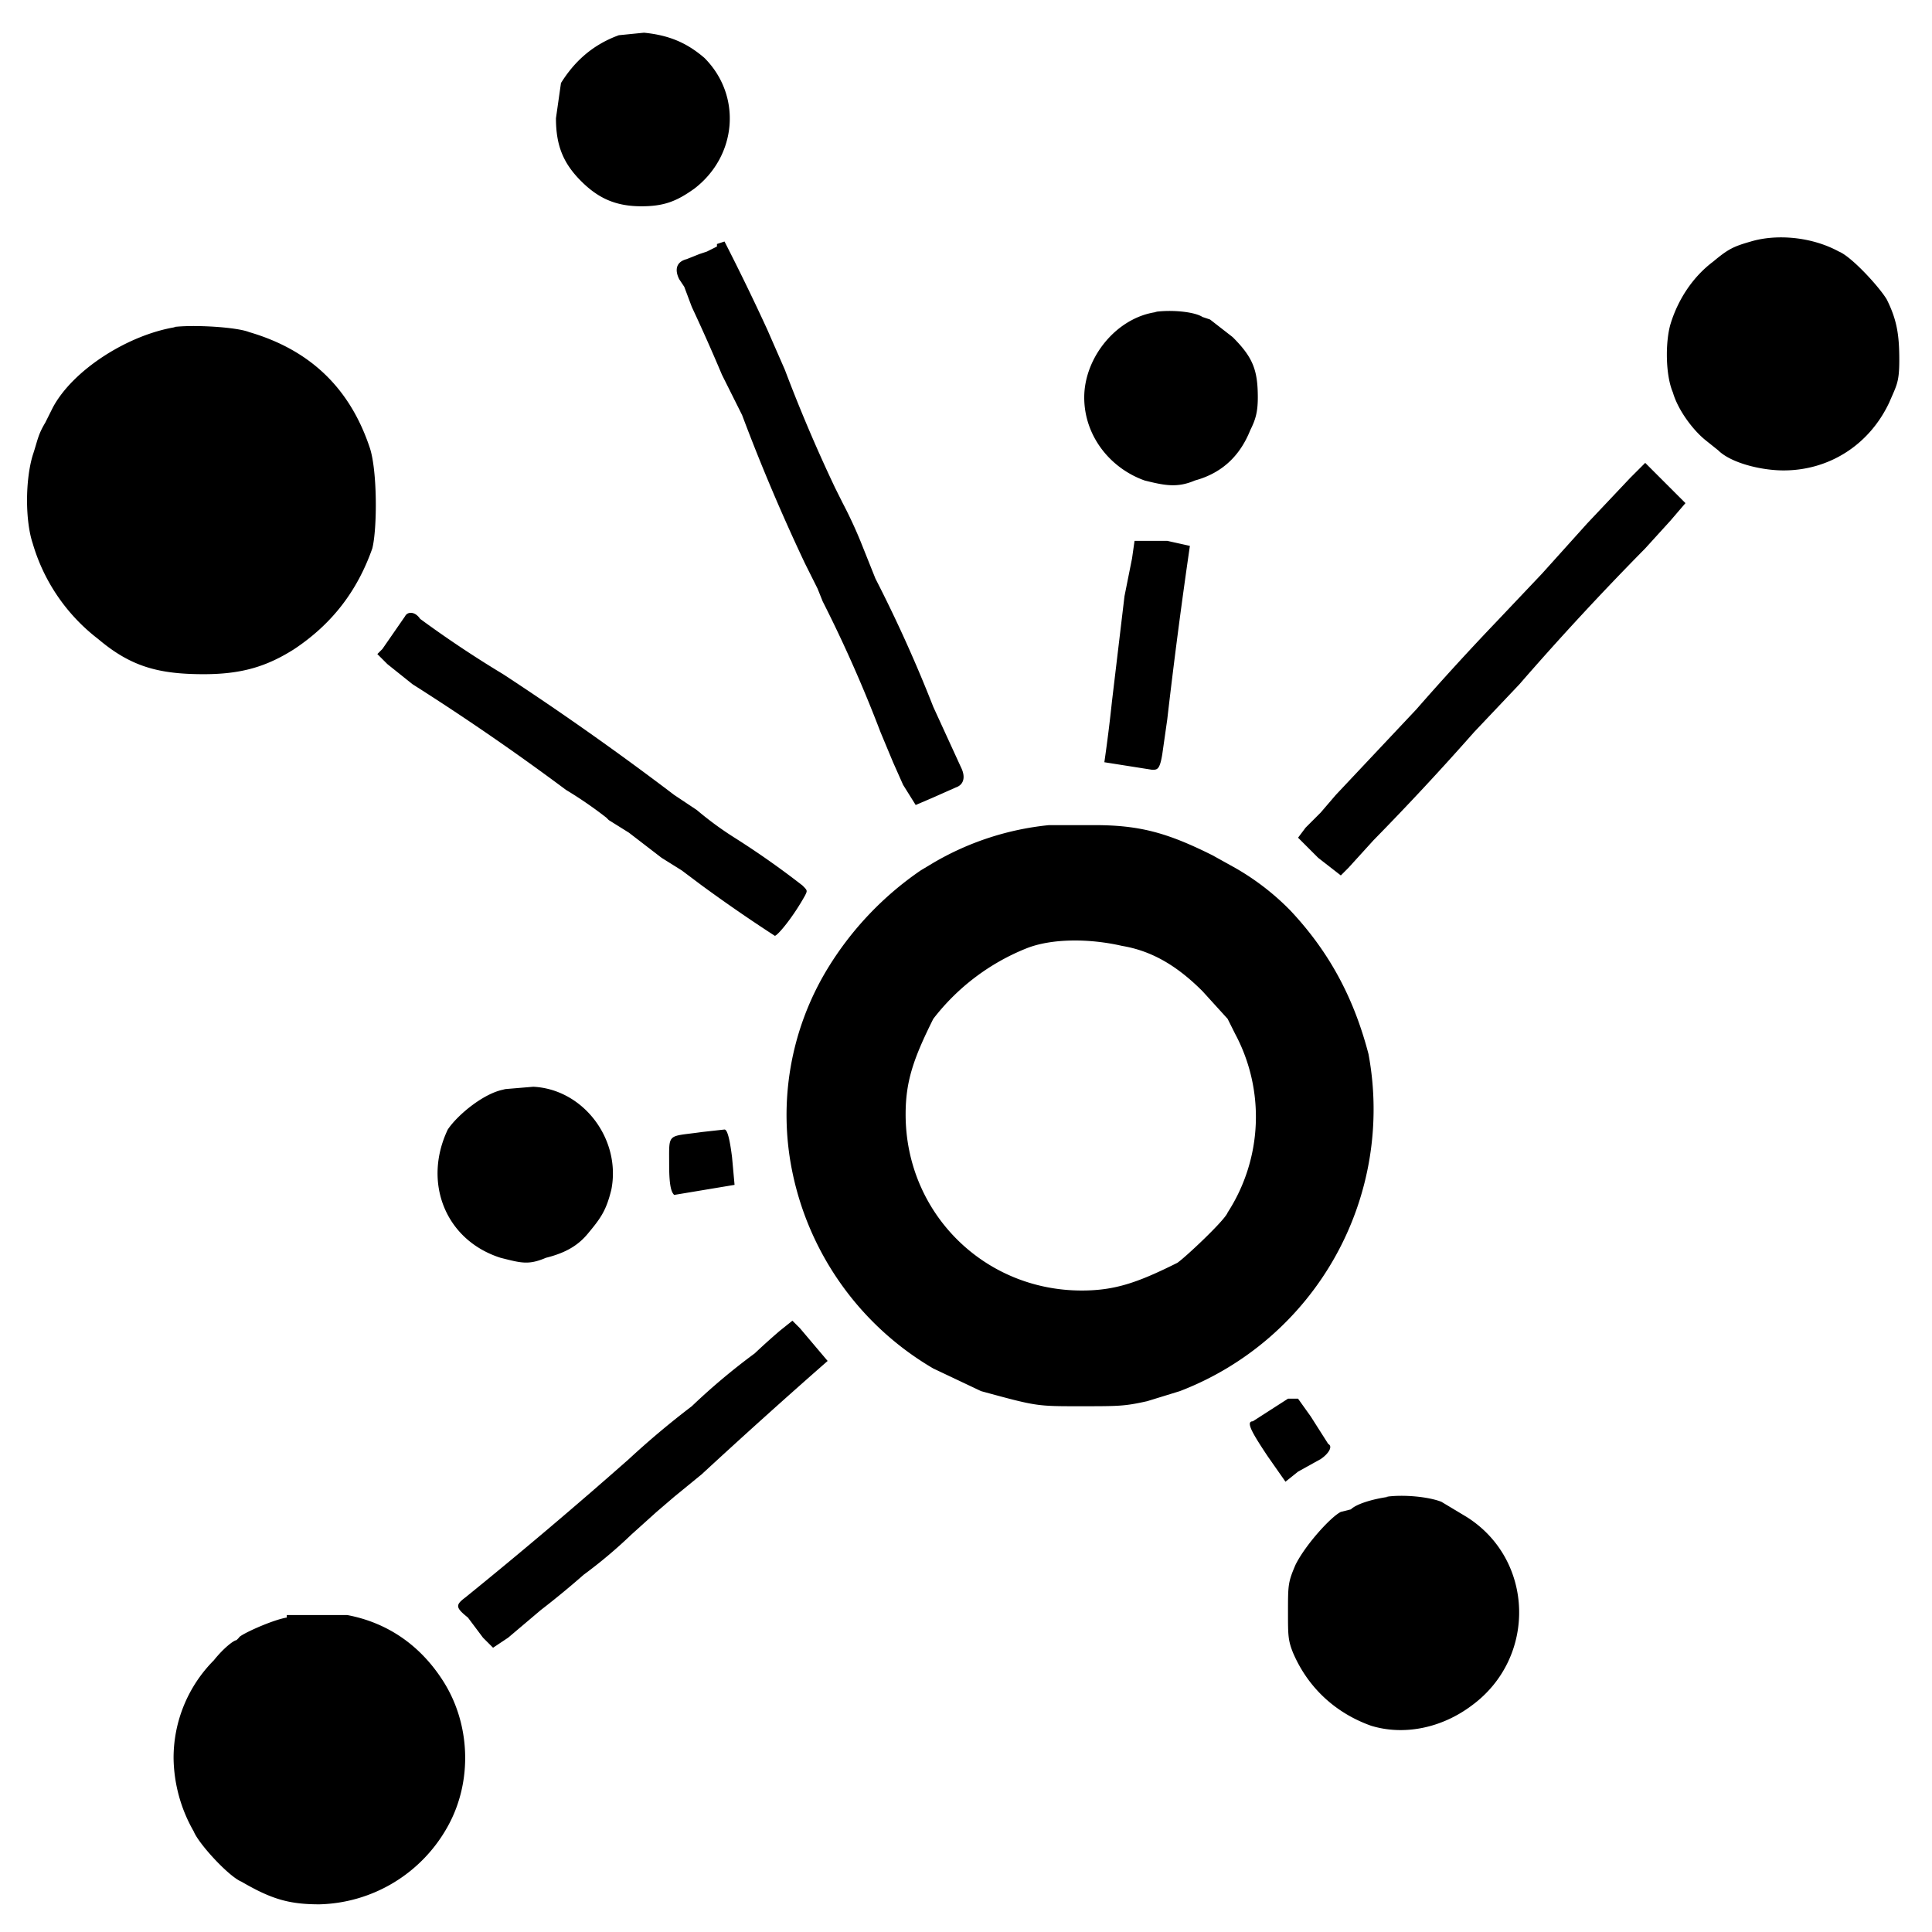 
<svg xmlns="http://www.w3.org/2000/svg" width="24" height="24" style="fill:currentColor" version="1.0" viewBox="0 0 768 768">
  <path d="M246 14c-11 4-18 11-23 19l-2 14c0 11 3 18 10 25s14 10 24 10c9 0 14-2 21-7 17-13 19-37 4-52-7-6-14-9-24-10l-10 1zm450 82c-7 2-9 3-15 8-8 6-14 15-17 25-2 7-2 20 1 27 2 7 8 15 13 19l5 4c5 5 17 8 26 8 18 0 34-10 42-27 3-7 4-8 4-17 0-10-1-16-5-24-3-5-14-17-19-19-11-6-25-7-35-4zm-411 2-4 2-3 1-5 2c-4 1-5 4-3 8l2 3 3 8a753 753 0 0 1 12 27l8 16a774 774 0 0 0 25 59l5 10 2 5a542 542 0 0 1 23 52l5 12 4 9 5 8 7-3 9-4c3-1 4-4 2-8l-11-24a556 556 0 0 0-23-51l-6-15a181 181 0 0 0-7-15l-3-6a621 621 0 0 1-20-47l-7-16a916 916 0 0 0-17-35l-3 1zm175 26c-16 2-29 18-29 34 0 15 10 28 24 33 8 2 13 3 20 0 11-3 18-10 22-20 2-4 3-7 3-13 0-11-2-16-10-24l-9-7-3-1c-3-2-12-3-19-2zm-390 6c-19 3-41 17-49 32l-3 6c-3 5-3 7-5 13-3 10-3 26 0 35a74 74 0 0 0 26 38c13 11 24 14 42 14 15 0 25-3 36-10 15-10 25-23 31-40 2-8 2-31-1-40-8-24-24-39-48-46-5-2-22-3-30-2zm578 60-17 18-18 20-18 19a1064 1064 0 0 0-32 35l-32 34-6 7-6 6-3 4 8 8 9 7 3-3 10-11a1113 1113 0 0 0 40-43l18-19a1163 1163 0 0 1 50-54l10-11 6-7-8-8-8-8-6 6zm-197 25-1 7-3 15-5 42a622 622 0 0 1-3 24l19 3c2 0 3 0 4-6l2-14a2330 2330 0 0 1 9-69l-9-2h-13zm-290 30-9 13-2 2 4 4 10 8a981 981 0 0 1 61 42 162 162 0 0 1 16 11l1 1 8 5 13 10 8 5 8 6a626 626 0 0 0 29 20c1 0 7-7 12-16 1-2 1-2-1-4a340 340 0 0 0-27-19 133 133 0 0 1-15-11l-9-6a1189 1189 0 0 0-68-48 437 437 0 0 1-33-22c-2-3-5-3-6-1zm256 83a113 113 0 0 0-46 15l-5 3a128 128 0 0 0-37 39 112 112 0 0 0-14 81 118 118 0 0 0 56 78l19 9c22 6 22 6 39 6 16 0 18 0 27-2l13-4a120 120 0 0 0 75-134c-6-23-16-41-31-57a100 100 0 0 0-22-17l-9-5c-18-9-29-12-47-12h-18zm29 48c12 2 22 8 32 18l10 11 3 6a70 70 0 0 1-3 71c-1 3-17 18-20 20-16 8-25 11-38 11-39 0-70-31-70-70 0-13 3-22 11-38a88 88 0 0 1 37-28c10-4 25-4 38-1zm-245 57c-8 1-19 10-23 16-10 21-1 44 21 51 8 2 11 3 18 0 8-2 13-5 17-10 5-6 7-9 9-17 4-20-11-40-31-41l-12 1zm78 17c-14 2-13 0-13 13 0 9 1 11 2 12l24-4-1-11c-1-8-2-11-3-11l-9 1zm31 79a275 275 0 0 0-10 9 257 257 0 0 0-25 21 341 341 0 0 0-25 21 2013 2013 0 0 1-65 55c-4 3-4 4 1 8l6 8 4 4 6-4 13-11a341 341 0 0 0 17-14 191 191 0 0 0 19-16l10-9 7-6 11-9a2614 2614 0 0 1 50-45l-11-13-3-3-5 4zm202 27-14 9c-3 0 0 5 6 14l7 10 5-4 9-5c3-2 5-5 3-6l-7-11-5-7h-4zm40 39c-7 1-13 3-15 5l-4 1c-4 2-14 13-18 21-3 7-3 8-3 19 0 9 0 11 2 16 6 14 17 24 31 29 13 4 28 1 40-8 26-19 25-58-2-75l-10-6c-5-2-15-3-22-2zm-438 48c-6 1-19 7-19 8l-1 1c-1 0-5 3-9 8a55 55 0 0 0-16 39 60 60 0 0 0 8 29c2 5 14 18 19 20 12 7 19 9 31 9a60 60 0 0 0 51-31c10-18 9-41-2-58-9-14-22-23-38-26h-24z"/>
</svg>
